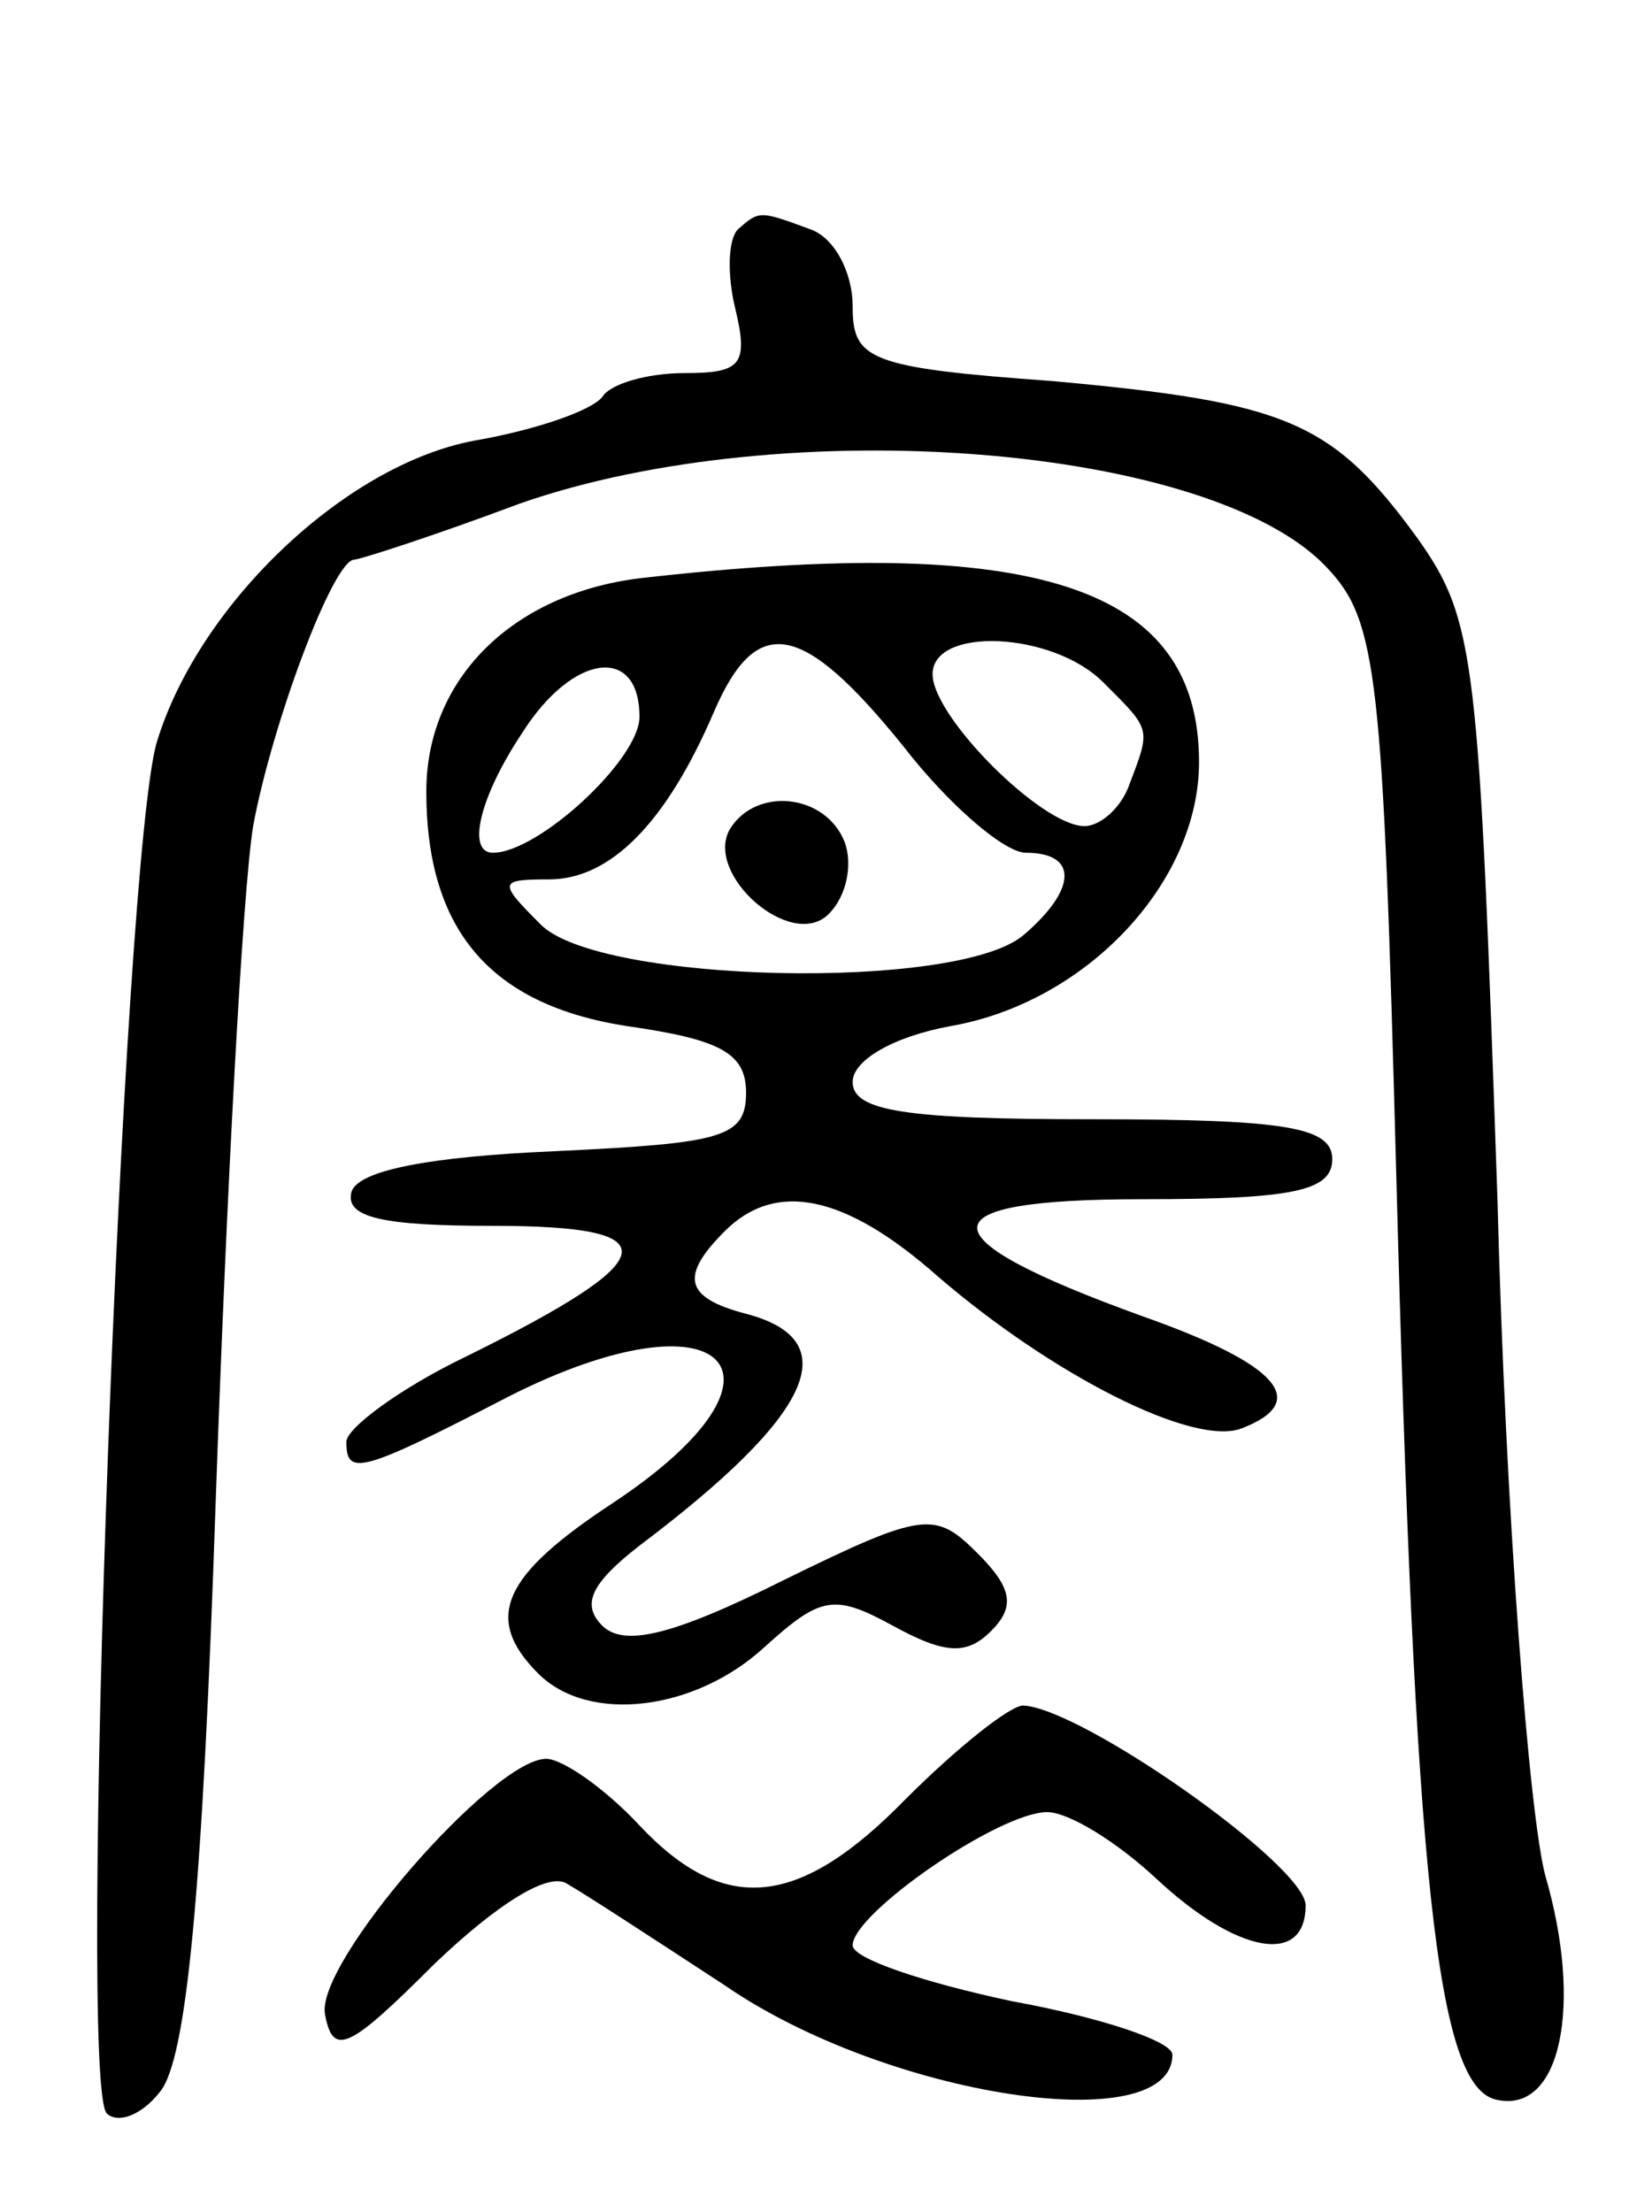 <svg version="1.0" xmlns="http://www.w3.org/2000/svg"
 width="62pt" height="83pt" viewBox="0 0 62 83"
 preserveAspectRatio="xMidYMid meet">
<g transform="translate(0,83) scale(0.1,-0.1)"
fill="#000000" stroke="none">
<path d="M277 744 c-4 -4 -4 -18 -1 -30 5 -21 2 -24 -19 -24 -14 0 -28 -4 -31
-9 -4 -5 -24 -12 -46 -16 -49 -8 -105 -61 -121 -113 -13 -41 -30 -502 -19
-515 4 -4 13 -1 20 8 10 12 16 74 21 223 4 114 10 227 14 252 7 38 30 100 38
100 2 0 30 9 62 21 100 35 260 22 303 -24 19 -20 21 -40 26 -227 7 -265 15
-344 38 -348 24 -5 32 36 18 84 -6 22 -15 136 -18 254 -7 203 -8 217 -30 248
-32 44 -49 51 -137 59 -69 5 -75 8 -75 28 0 13 -7 26 -16 29 -19 7 -19 7 -27
0z"/>
<path d="M240 613 c-48 -6 -80 -38 -80 -80 0 -52 24 -80 75 -88 35 -5 45 -10
45 -25 0 -17 -9 -19 -72 -22 -46 -2 -73 -7 -76 -15 -3 -10 12 -13 53 -13 67 0
65 -12 -10 -49 -25 -12 -45 -27 -45 -32 0 -13 5 -12 61 17 81 41 113 9 39 -40
-41 -27 -49 -43 -28 -64 19 -19 59 -14 85 10 21 19 26 20 48 8 20 -11 28 -11
37 -2 9 9 8 16 -5 29 -16 16 -20 16 -73 -10 -42 -21 -60 -25 -68 -17 -8 8 -4
16 14 30 65 49 78 77 40 87 -23 6 -25 14 -8 31 19 19 45 14 80 -17 43 -37 96
-64 114 -57 26 10 14 24 -37 42 -83 30 -83 44 0 44 56 0 71 3 71 15 0 12 -17
15 -90 15 -70 0 -90 3 -90 14 0 8 15 17 37 21 51 9 93 54 93 99 0 66 -61 86
-210 69z m99 -63 c17 -22 38 -40 46 -40 20 0 19 -14 -1 -31 -25 -21 -159 -18
-181 4 -16 16 -16 17 3 17 23 0 44 21 62 63 16 37 33 34 71 -13z m75 24 c18
-18 18 -17 10 -38 -3 -9 -11 -16 -17 -16 -16 0 -57 41 -57 57 0 18 45 16 64
-3z m-174 -13 c0 -16 -38 -51 -55 -51 -10 0 -5 21 11 45 19 30 44 33 44 6z"/>
<path d="M274 519 c-10 -17 23 -46 37 -32 7 7 9 19 6 27 -7 18 -33 21 -43 5z"/>
<path d="M340 155 c-40 -41 -68 -44 -100 -10 -13 14 -29 25 -35 25 -20 0 -87
-77 -83 -96 3 -16 9 -13 41 19 23 22 43 35 50 30 7 -4 33 -21 59 -38 61 -42
168 -58 168 -26 0 5 -27 14 -60 20 -33 7 -60 16 -60 21 0 12 55 50 73 50 8 0
26 -11 41 -25 30 -28 56 -33 56 -10 0 15 -84 74 -106 75 -5 0 -25 -16 -44 -35z"/>
</g>
</svg>

